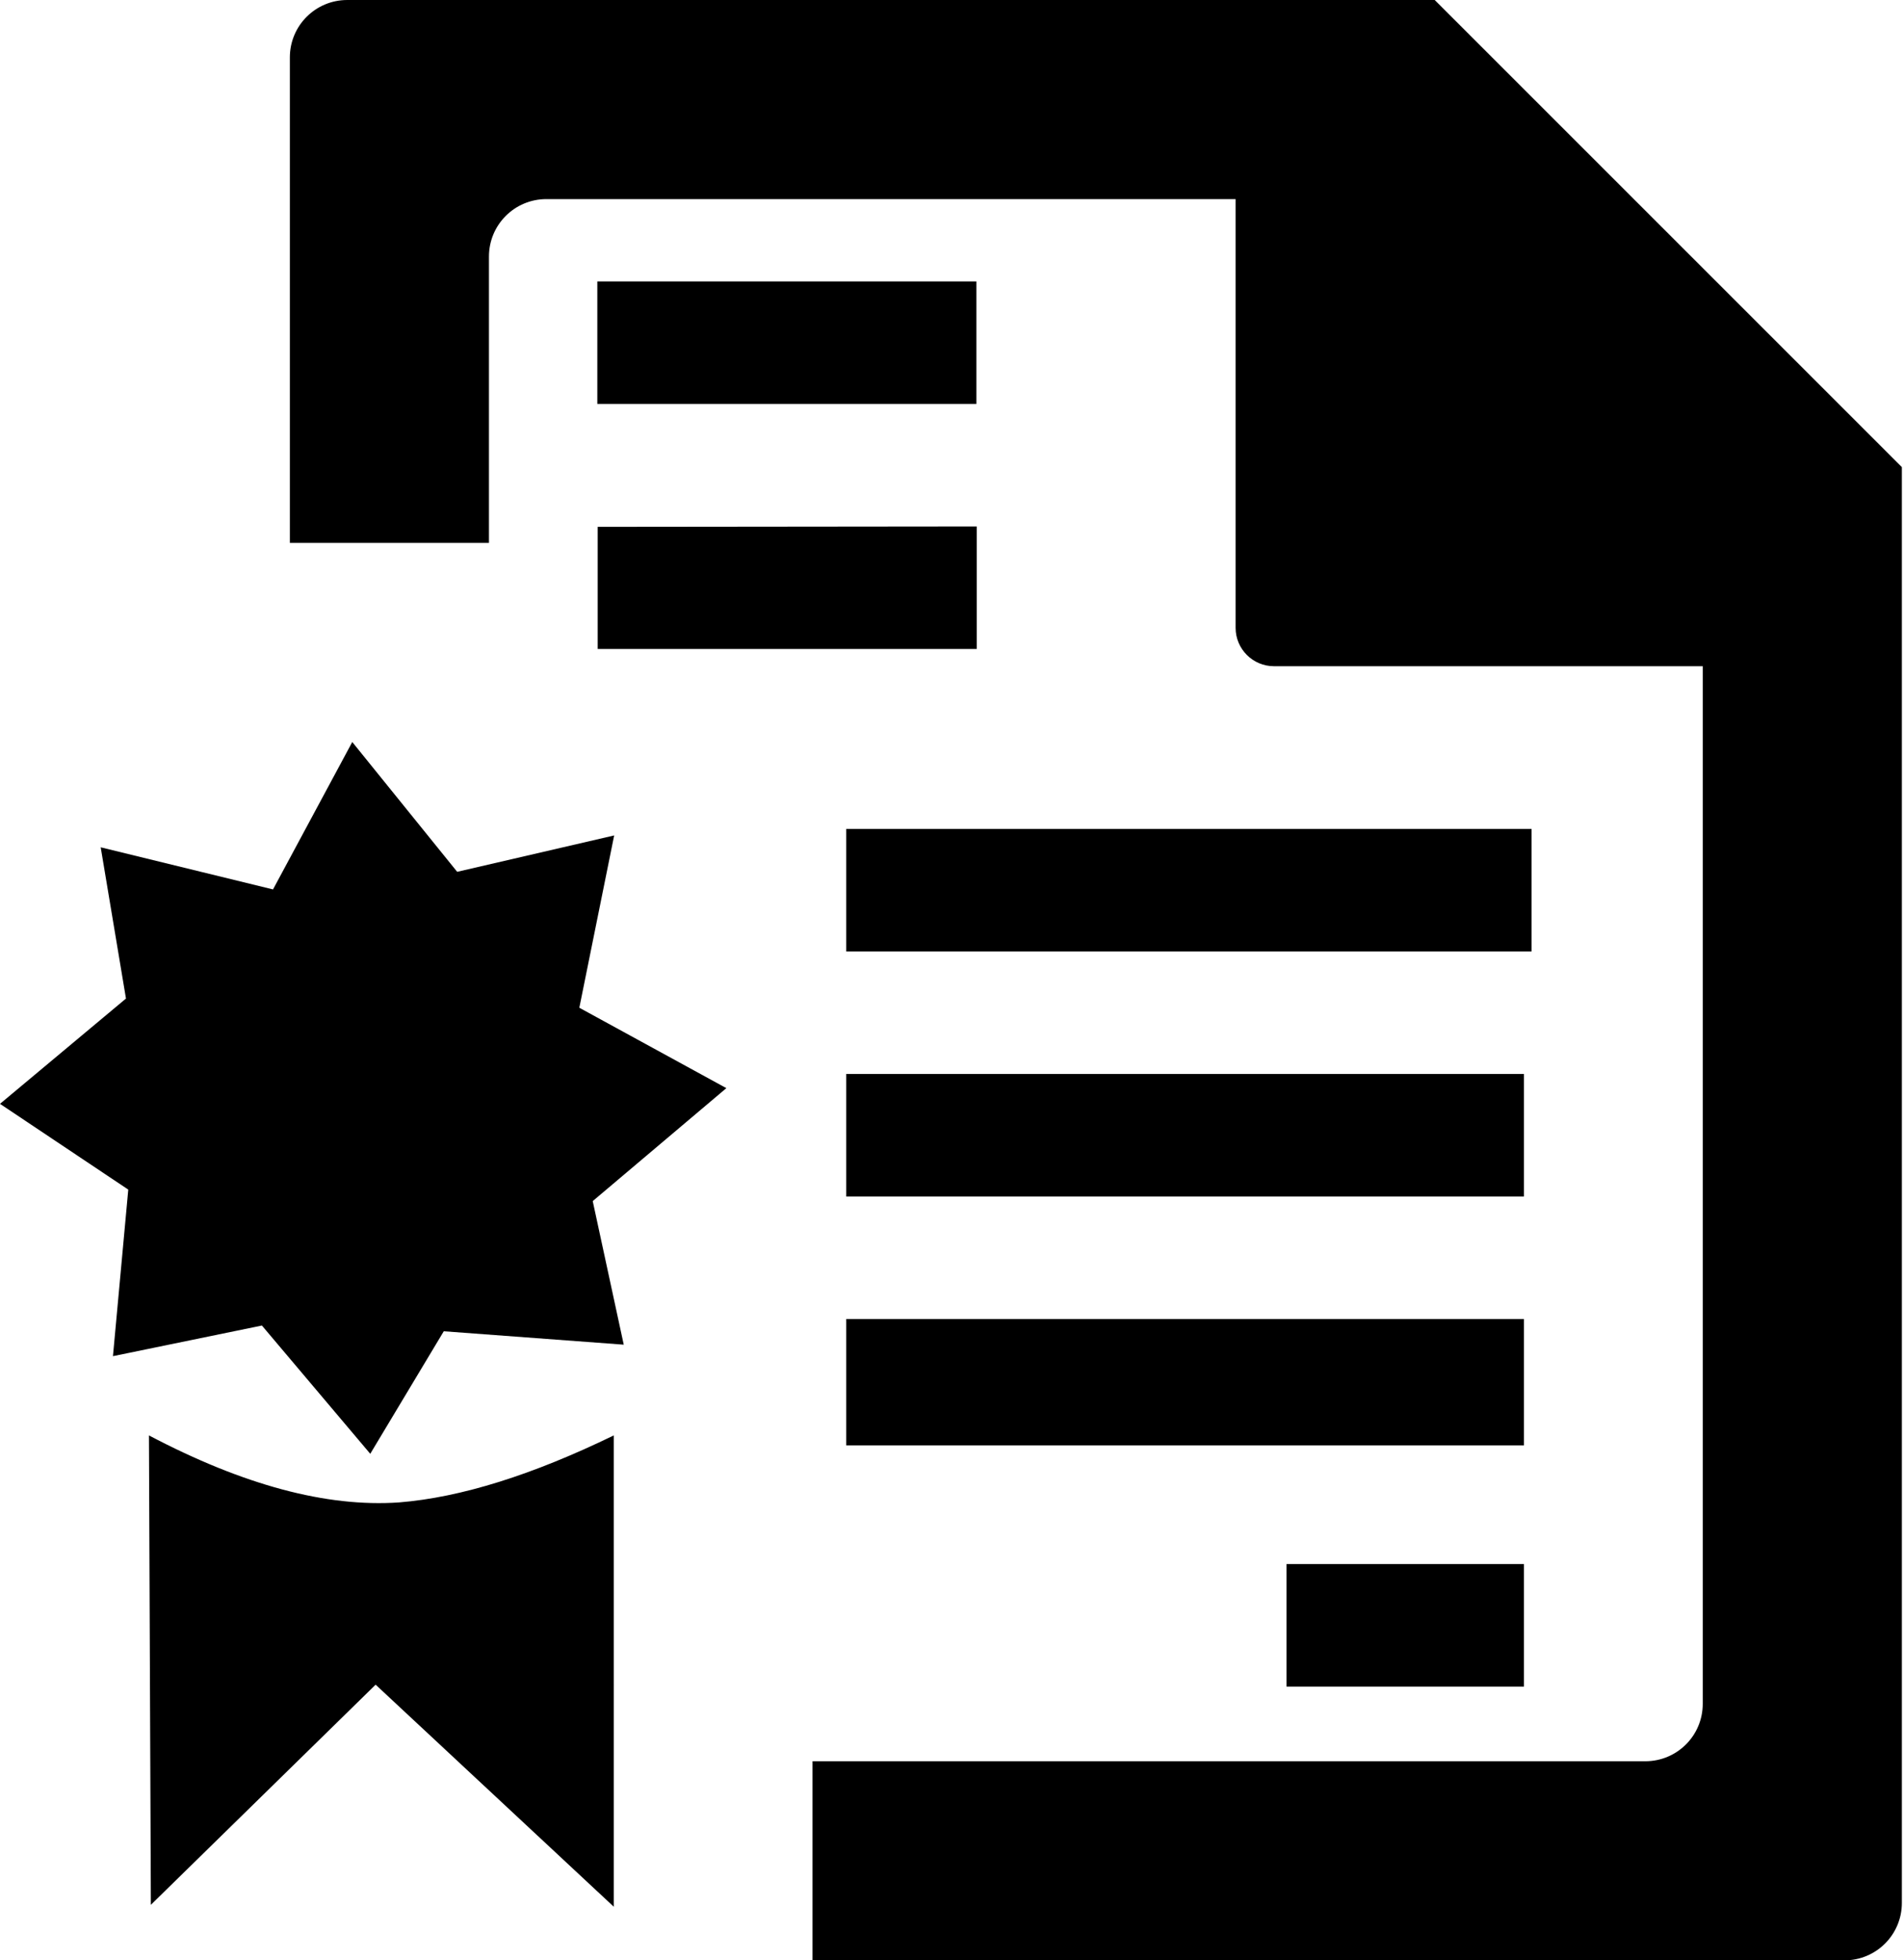 <?xml version="1.0" encoding="utf-8"?>
<!-- Generator: Adobe Illustrator 21.1.0, SVG Export Plug-In . SVG Version: 6.00 Build 0)  -->
<svg version="1.1" id="Layer_2" xmlns="http://www.w3.org/2000/svg" xmlns:xlink="http://www.w3.org/1999/xlink" x="0px" y="0px"
	 viewBox="0 0 497 512" style="enable-background:new 0 0 497 512;" xml:space="preserve">
<g>
	<path d="M374.7,0h-284c-8.3,0-15,6.7-15,15v126.8h52V67c0-8.3,6.7-15,15-15h180v112c0,5.5,4.5,10,10,10h112v271c0,8.3-6.7,15-15,15
		H212.2v52h269.5c8.3,0,15-6.7,15-15V122L374.7,0z"/>
	<polygon points="119.4,227.7 160.4,218.2 151.3,263.2 189.7,284.2 154.8,313.7 162.9,351.2 115.9,347.7 96.7,379.7 68.4,346.2 
		29.5,354.2 33.5,310.7 0,288.3 32.9,260.8 26.3,221.3 71.3,232.3 92,193.8 	"/>
	<path d="M104.2,392.4c16.2-1.3,34.9-7.2,56.1-17.5V498l-62.2-58l-58.7,57.5l-0.5-122.6C63.6,387.9,85.3,393.7,104.2,392.4z"/>
	<path d="M156,73.5h99v32h-99V73.5z M156.1,137.6l99-0.1v32h-99V137.6z M221,280.5h177v32H221V280.5z M221,344.5h177v33H221V344.5z
		 M221,216.5h179v32H221V216.5z M398,408.5v32h-62v-32H398z"/>
</g>
</svg>
